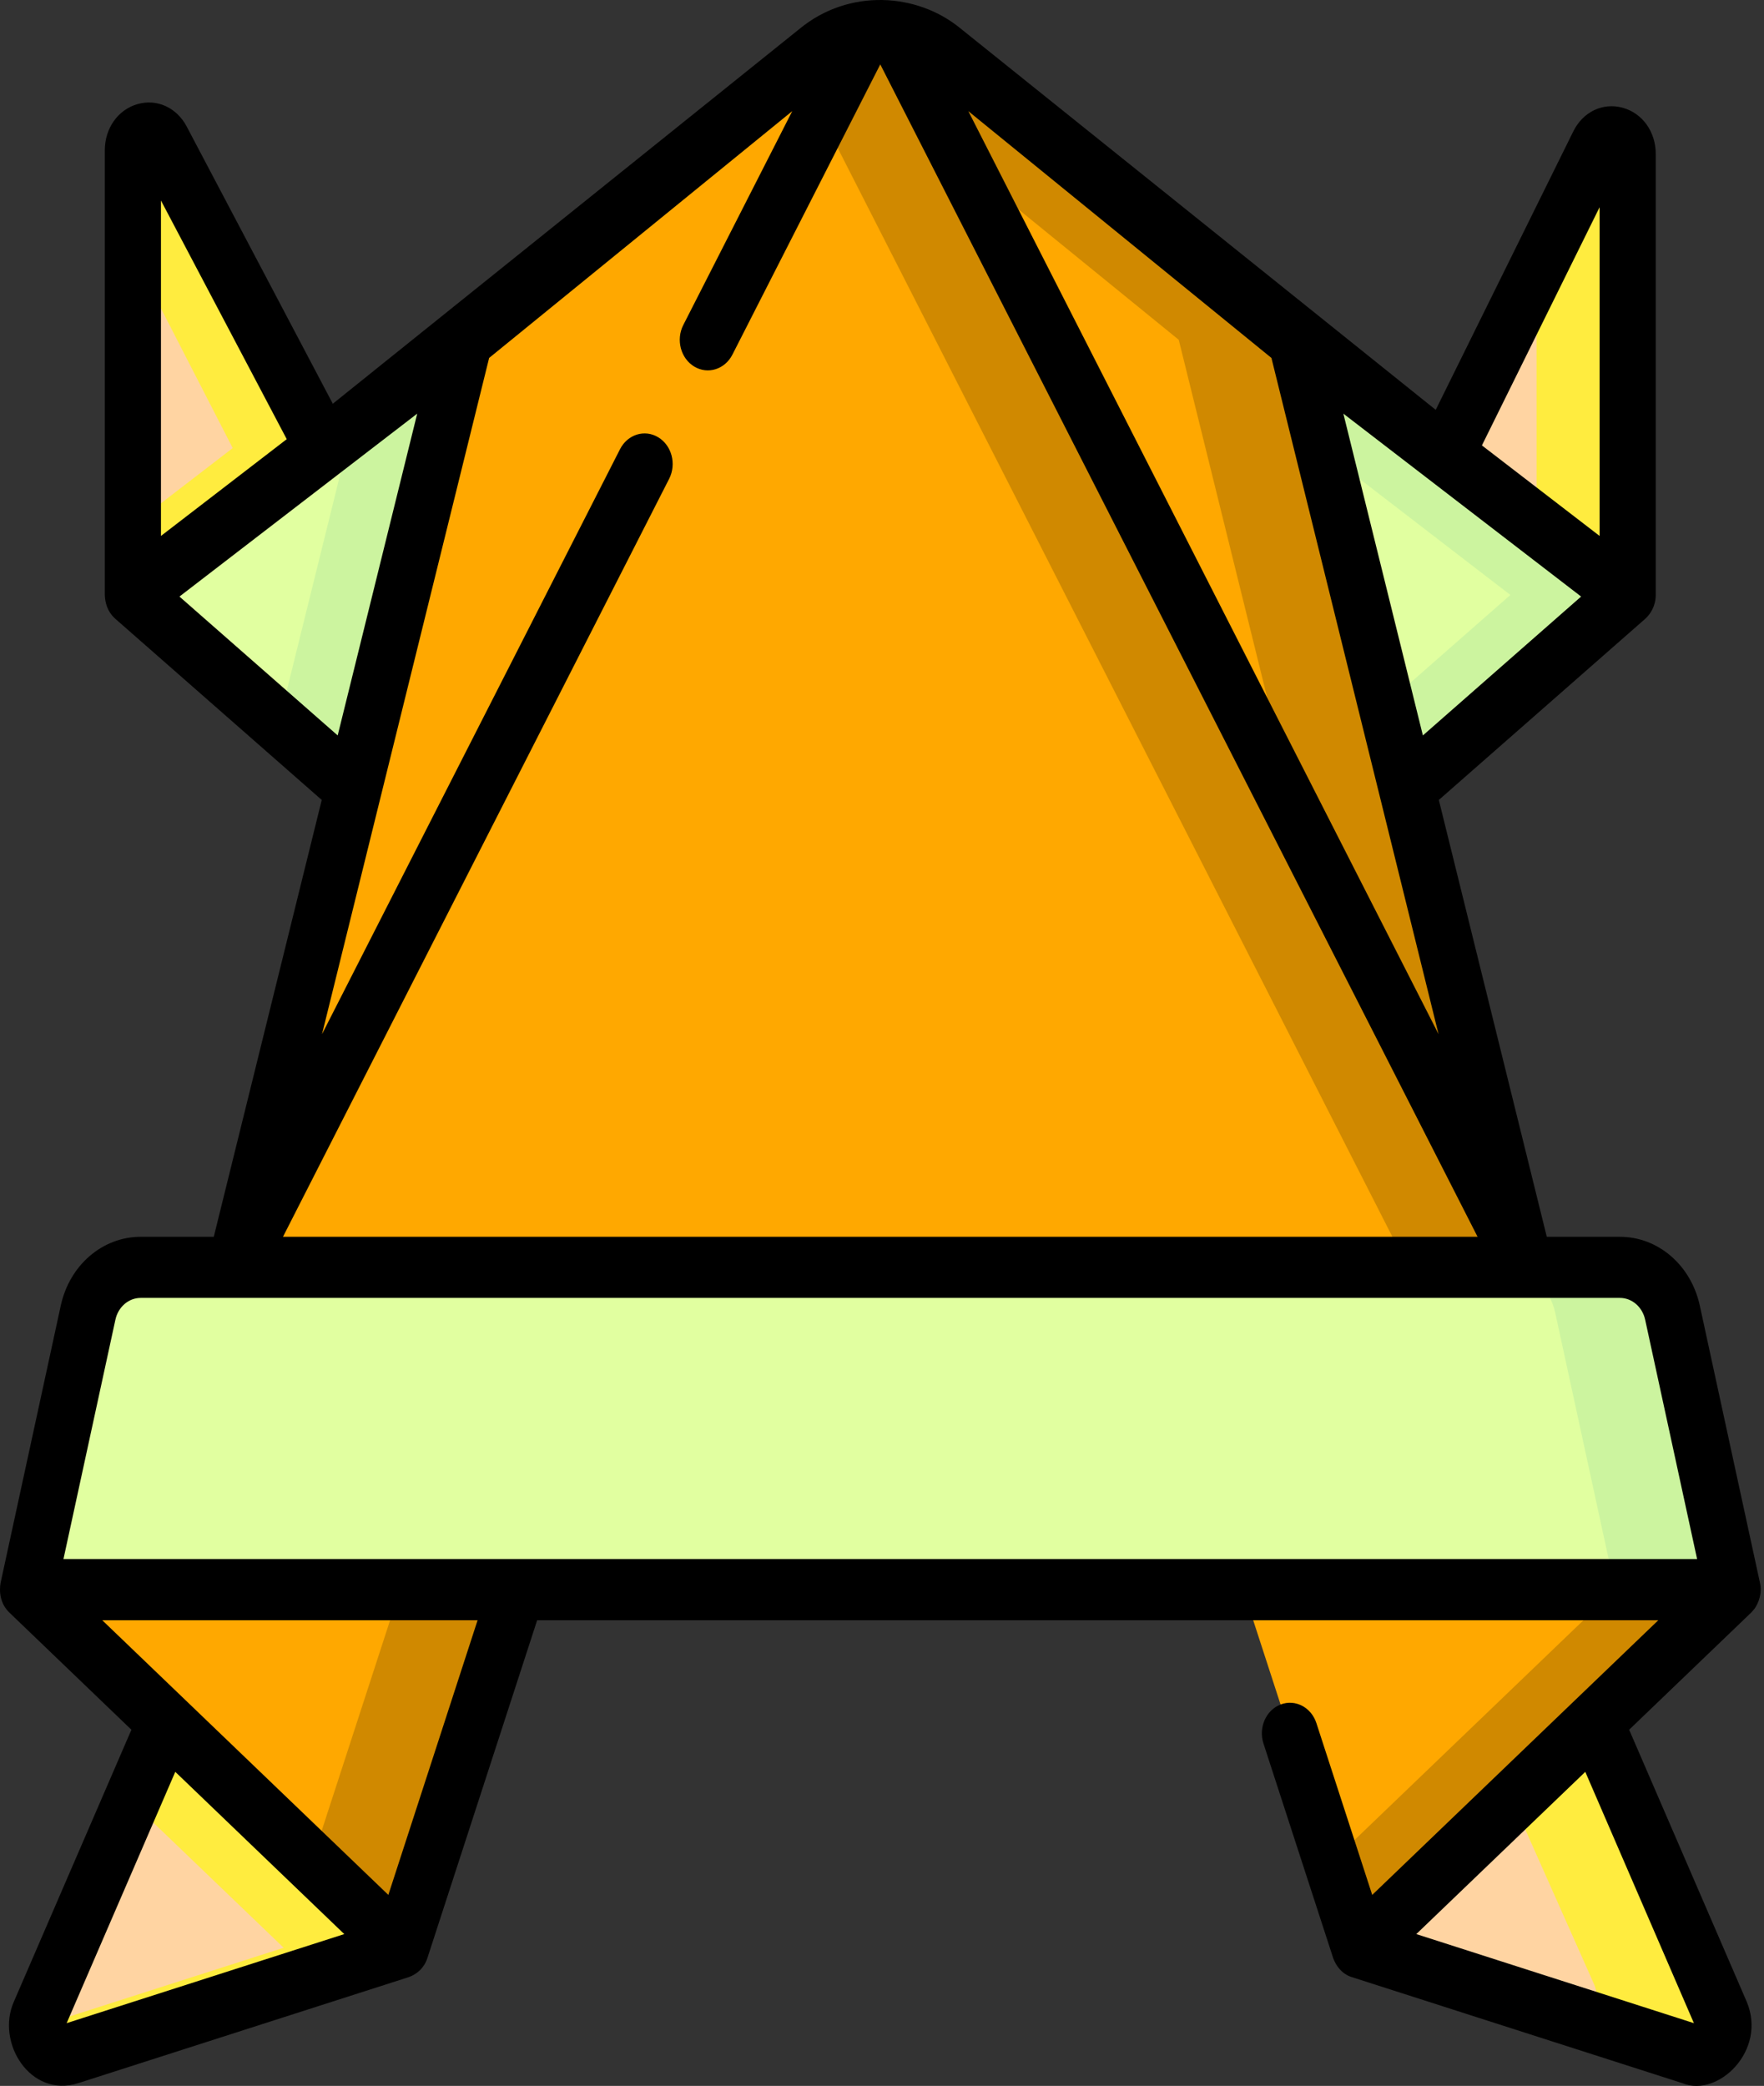 <svg width="340" height="402" viewBox="0 0 340 402" fill="none" xmlns="http://www.w3.org/2000/svg">
<rect x="0" y="0" width="340" height="402" fill="#333333" stroke="none"/>
<path d="M293.984 244.246H45.353L89.537 65.486L157.39 10.245C160.207 7.964 163.422 6.557 166.727 6.034C168.674 5.728 170.663 5.728 172.61 6.034C175.915 6.557 179.13 7.964 181.947 10.245L249.8 65.486L293.984 244.246Z" fill="#FFA800"/>
<path d="M249.801 65.487L181.947 10.245C179.13 7.964 175.916 6.558 172.61 6.035C170.664 5.729 168.675 5.729 166.728 6.035C163.798 6.498 160.941 7.66 158.367 9.506C158.696 9.742 227.196 65.486 227.196 65.486L271.379 244.246H293.985L249.801 65.487Z" fill="#D08900"/>
<path d="M293.984 244.246H45.353L166.727 6.035C168.674 5.729 170.663 5.729 172.61 6.035L293.984 244.246Z" fill="#FFA800"/>
<path d="M172.61 6.035C170.663 5.729 168.674 5.729 166.727 6.035L158.366 22.447L271.378 244.247H293.984L172.61 6.035Z" fill="#D08900"/>
<path d="M89.532 65.491L68.159 151.992L53.728 139.334L25.616 114.662L67.863 82.161L89.532 65.491Z" fill="#E1FFA0"/>
<path d="M89.532 65.491L68.159 151.992L53.728 139.334L67.863 82.161L89.532 65.491Z" fill="#CCF49F"/>
<path d="M25.614 114.66V28.958C25.614 25.569 29.74 24.373 31.289 27.312L62.411 86.354L25.614 114.66Z" fill="#FFD4A2"/>
<path d="M31.289 27.312C29.74 24.373 25.614 25.569 25.614 28.958V54.618C26.893 54.114 28.464 54.491 29.295 56.068L44.856 86.354L25.613 101.157V114.661L62.41 86.354L31.289 27.312Z" fill="#FFEC3F"/>
<path d="M271.182 151.995L313.724 114.66L249.804 65.491L271.182 151.995Z" fill="#E1FFA0"/>
<path d="M249.804 65.491L255.11 86.961L291.118 114.66L267.152 135.692L271.182 151.995L313.724 114.66L249.804 65.491Z" fill="#CCF49F"/>
<path d="M313.724 114.66V29.68C313.724 26.243 309.504 25.087 308.009 28.114L278.598 87.64L313.724 114.66Z" fill="#FFD4A2"/>
<path d="M308.008 28.114L294.762 54.922C295.574 55.471 296.16 56.434 296.16 57.714L296.166 101.155L313.723 114.66V29.68C313.724 26.243 309.504 25.087 308.008 28.114V28.114Z" fill="#FFEC3F"/>
<path d="M27.124 244.246H312.214C317.05 244.246 321.251 247.863 322.362 252.985L333.947 306.362H5.39L16.975 252.985C18.087 247.864 22.288 244.246 27.124 244.246Z" fill="#E1FFA0"/>
<path d="M322.362 252.985C321.25 247.864 317.049 244.247 312.213 244.247H289.607C294.443 244.247 298.644 247.864 299.755 252.985L311.341 306.362H333.946L322.362 252.985Z" fill="#CCF49F"/>
<path d="M5.39 306.362L77.281 375.375L99.708 306.362H5.39Z" fill="#FFA800"/>
<path d="M77.102 306.362L60.05 358.834L77.281 375.374L99.708 306.362H77.102Z" fill="#D08900"/>
<path d="M7.562 388.293L31.956 331.864L77.281 375.374L13.504 395.834C9.363 397.162 5.724 392.543 7.562 388.293V388.293Z" fill="#FFD4A2"/>
<path d="M31.955 331.864L25.326 347.2L54.675 375.374L7.075 390.644C7.087 394.046 10.128 396.916 13.504 395.834L77.282 375.374L31.955 331.864Z" fill="#FFEC3F"/>
<path d="M333.947 306.362L262.057 375.375L239.63 306.362H333.947Z" fill="#FFA800"/>
<path d="M311.341 306.362L256.682 358.834L262.057 375.374L333.947 306.362H311.341Z" fill="#D08900"/>
<path d="M331.776 388.293L307.382 331.864L262.057 375.374L325.834 395.834C329.974 397.162 333.614 392.543 331.776 388.293Z" fill="#FFD4A2"/>
<path d="M331.776 388.293L307.382 331.864L291.539 347.073L307.251 382.412C308.407 385.086 307.394 387.903 305.454 389.296L325.835 395.834C329.974 397.162 333.614 392.543 331.776 388.293V388.293Z" fill="#FFEC3F"/>
<path d="M338.192 310.016C338.933 308.941 339.691 307.097 339.215 305.008L327.629 251.631C325.933 243.815 319.594 238.357 312.214 238.357H298.133L277.324 154.169L317.121 119.245C318.126 118.33 319.129 116.767 319.136 114.66V29.68C319.136 25.393 316.568 21.809 312.749 20.762C308.927 19.716 305.107 21.549 303.242 25.325L276.727 78.99L185.178 5.521C176.81 -1.418 163.607 -2.254 154.149 5.53L64.146 77.809L35.983 24.382C34.051 20.716 30.23 18.983 26.477 20.071C22.724 21.16 20.202 24.731 20.202 28.958V114.66C20.258 116.151 20.674 117.86 22.216 119.245L62.014 154.169L41.205 238.357H27.124C19.744 238.357 13.405 243.816 11.708 251.631L0.123 305.008C-0.199 306.747 0.028 309.065 1.81 310.779L25.329 333.357L2.664 385.787C-0.814 393.685 5.861 404.361 15.033 401.483L78.811 381.024C80.212 380.522 81.723 379.386 82.383 377.339L103.534 312.252H319.631L264.486 365.189L253.728 332.084C252.732 329.017 249.639 327.409 246.822 328.496C244.005 329.58 242.528 332.945 243.525 336.011L256.954 377.338C257.481 378.829 258.621 380.417 260.526 381.023L324.304 401.483C331.148 404.293 340.628 395.172 336.673 385.786L314.008 333.356L337.528 310.778C337.646 310.648 337.743 310.558 338.192 310.016V310.016ZM326.492 389.905L272.982 372.74L305.555 341.471L326.492 389.905ZM94.277 68.983L152.702 21.417L131.701 62.636C130.251 65.48 131.196 69.065 133.809 70.642C136.422 72.219 139.716 71.191 141.166 68.347L169.668 12.408L284.794 238.357H54.542L128.974 92.277C130.423 89.433 129.479 85.848 126.865 84.271C124.25 82.692 120.958 83.721 119.508 86.566L62.067 199.302L94.277 68.983ZM245.061 68.983L277.271 199.302L186.635 21.417L245.061 68.983ZM308.312 39.934V103.286L285.631 85.839L308.312 39.934ZM304.751 114.97L274.251 141.736L258.924 79.718L304.751 114.97ZM55.268 84.638L31.025 103.286V38.647L55.268 84.638ZM34.587 114.97L80.414 79.718L65.087 141.736L34.587 114.97ZM12.846 389.905L33.783 341.471L66.356 372.74L12.846 389.905ZM74.851 365.189L19.706 312.252H92.054L74.851 365.189ZM12.229 300.473L22.242 254.339C22.779 251.864 24.787 250.135 27.124 250.135H312.214C314.551 250.135 316.558 251.864 317.095 254.339L327.108 300.473H12.229Z" fill="black"/>
</svg>
